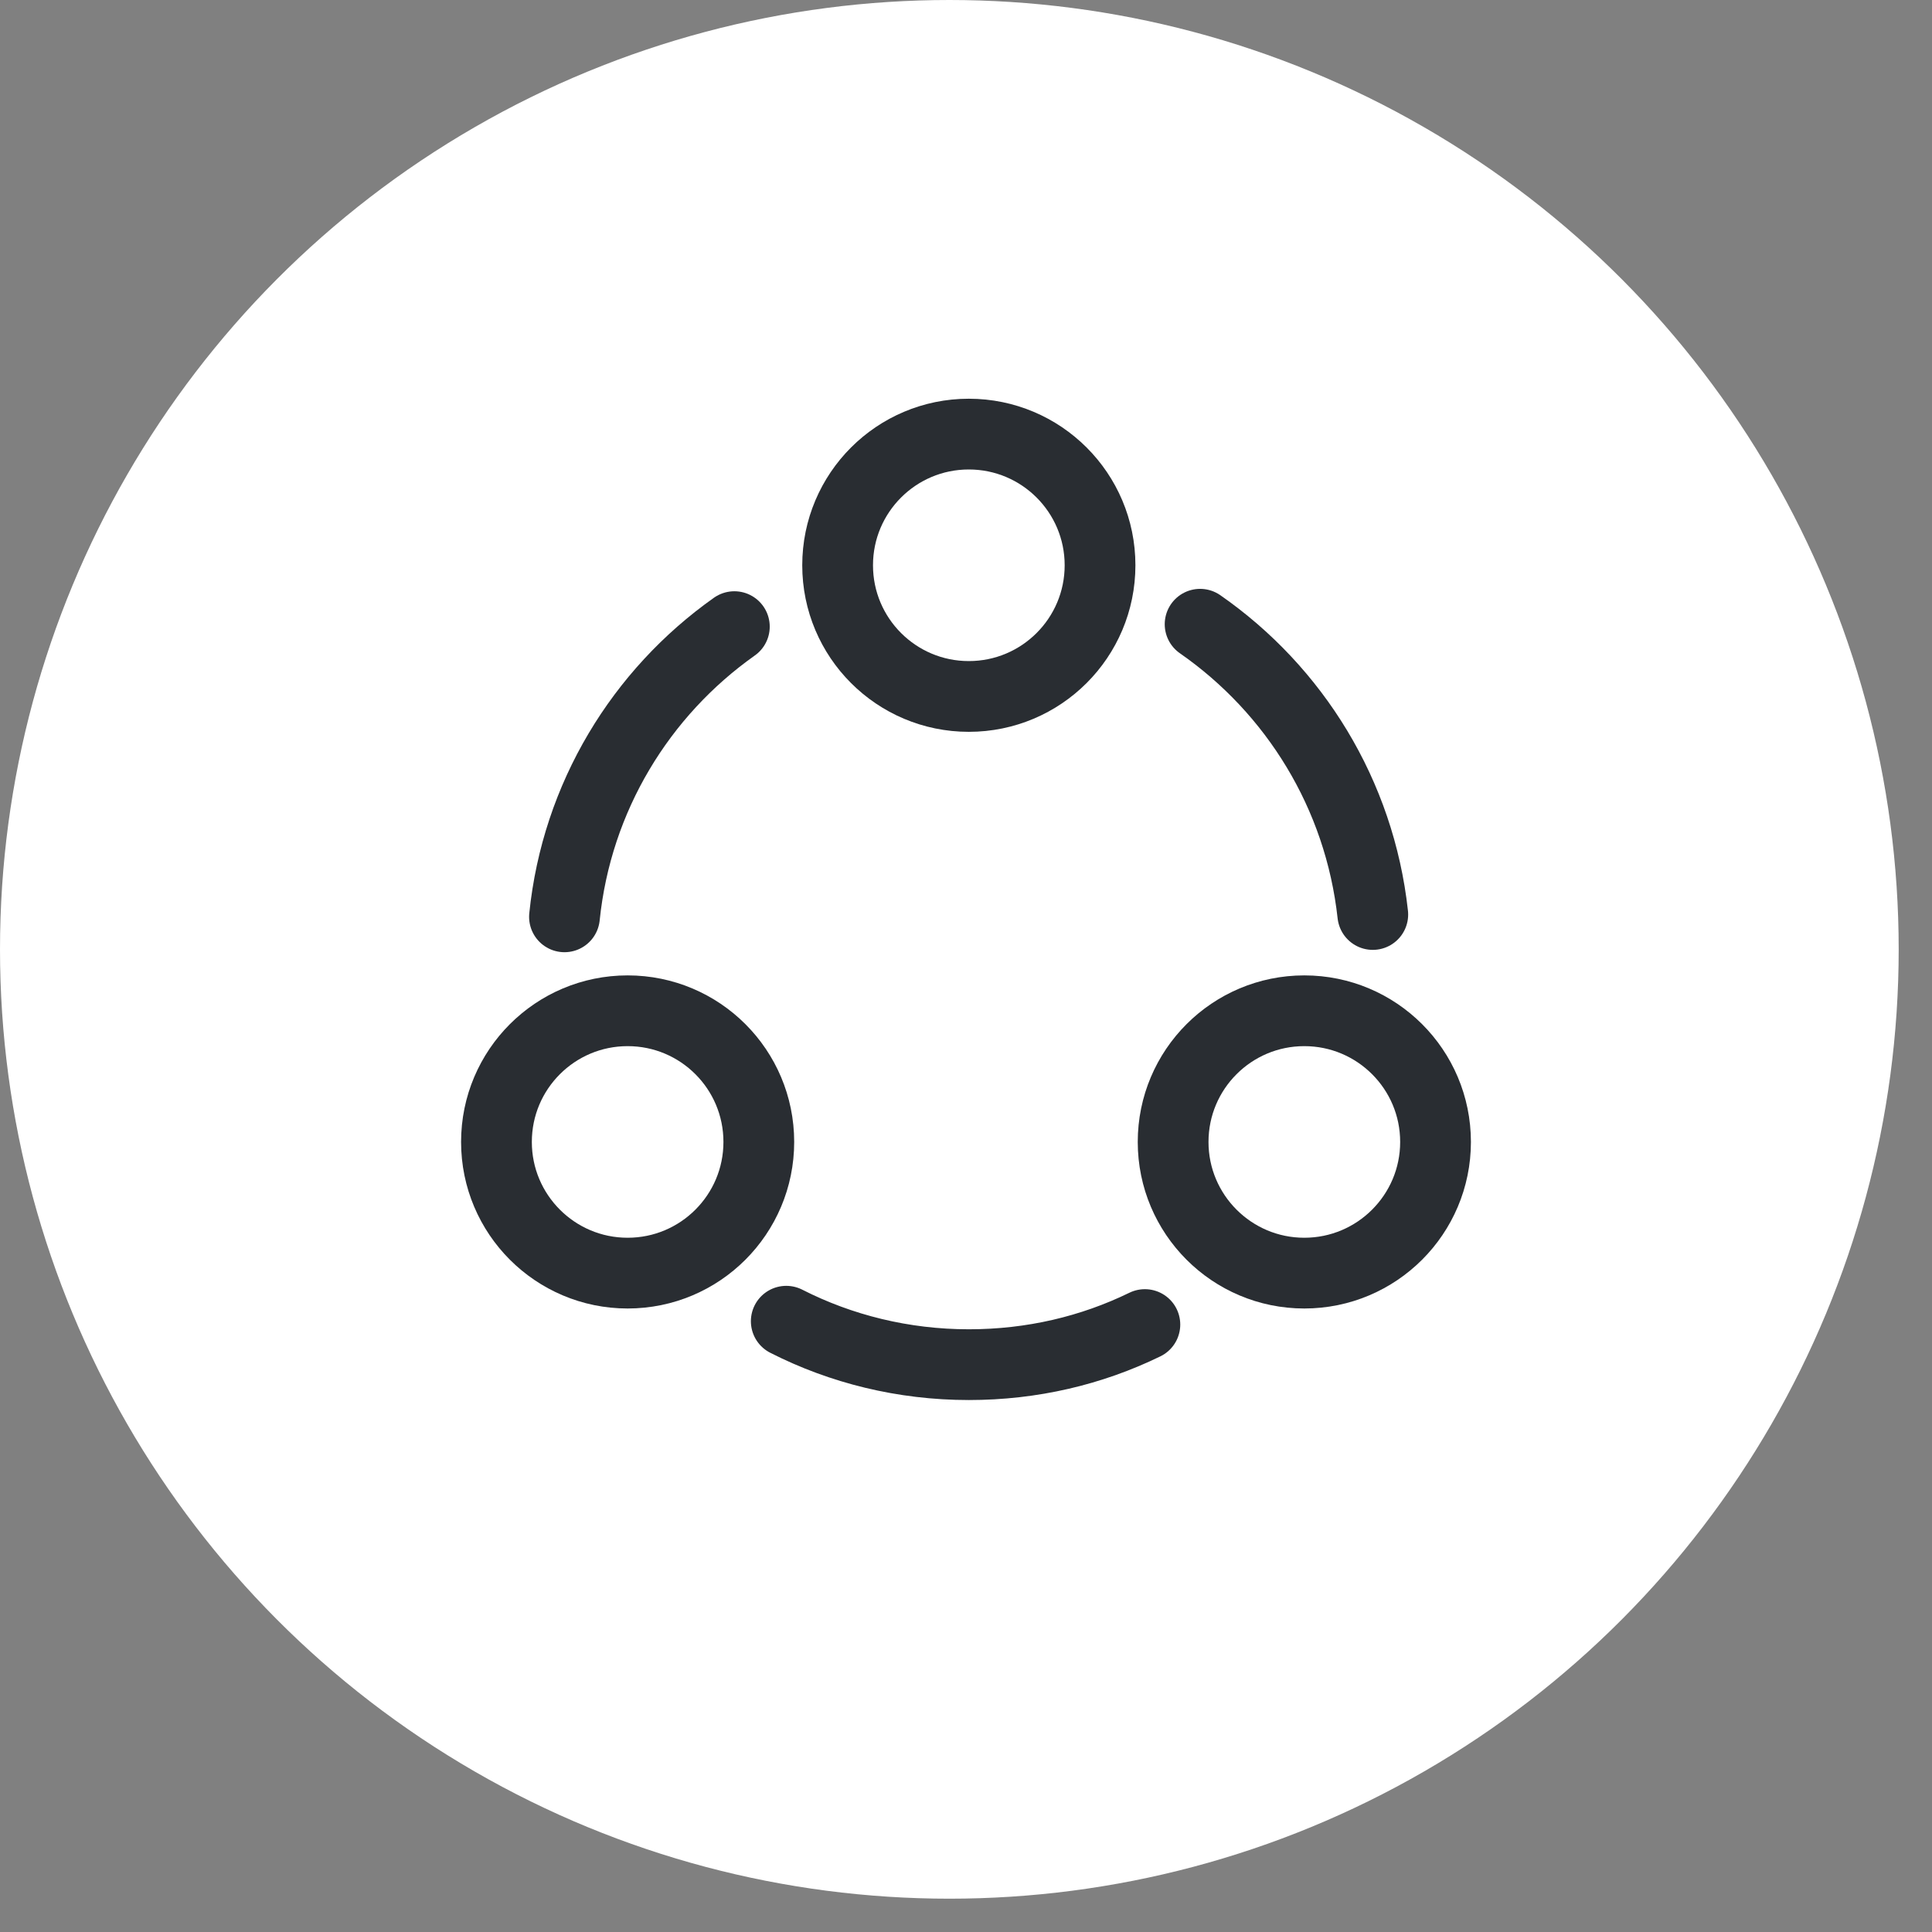 <svg width="29" height="29" viewBox="0 0 29 29" fill="none" xmlns="http://www.w3.org/2000/svg">
<rect x="0" y="0" width="29" height="29" fill="#808080" stroke="none"/>
<circle cx="14.25" cy="14.25" r="14.25" fill="white"/>
<path d="M18.014 9.37C19.43 10.355 20.408 11.92 20.606 13.727" stroke="#292D32" stroke-width="1.062" stroke-linecap="round" stroke-linejoin="round"/>
<path d="M8.473 13.762C8.657 11.963 9.62 10.398 11.023 9.406" stroke="#292D32" stroke-width="1.062" stroke-linecap="round" stroke-linejoin="round"/>
<path d="M11.802 19.832C12.623 20.25 13.558 20.484 14.543 20.484C15.492 20.484 16.385 20.272 17.185 19.882" stroke="#292D32" stroke-width="1.062" stroke-linecap="round" stroke-linejoin="round"/>
<path d="M14.542 10.454C15.63 10.454 16.512 9.573 16.512 8.485C16.512 7.397 15.63 6.516 14.542 6.516C13.455 6.516 12.573 7.397 12.573 8.485C12.573 9.573 13.455 10.454 14.542 10.454Z" stroke="#292D32" stroke-width="1.062" stroke-linecap="round" stroke-linejoin="round"/>
<path d="M9.421 19.11C10.509 19.11 11.39 18.228 11.39 17.141C11.39 16.053 10.509 15.172 9.421 15.172C8.334 15.172 7.452 16.053 7.452 17.141C7.452 18.228 8.334 19.11 9.421 19.11Z" stroke="#292D32" stroke-width="1.062" stroke-linecap="round" stroke-linejoin="round"/>
<path d="M19.578 19.11C20.666 19.11 21.548 18.228 21.548 17.141C21.548 16.053 20.666 15.172 19.578 15.172C18.491 15.172 17.609 16.053 17.609 17.141C17.609 18.228 18.491 19.11 19.578 19.11Z" stroke="#292D32" stroke-width="1.062" stroke-linecap="round" stroke-linejoin="round"/>
</svg>
